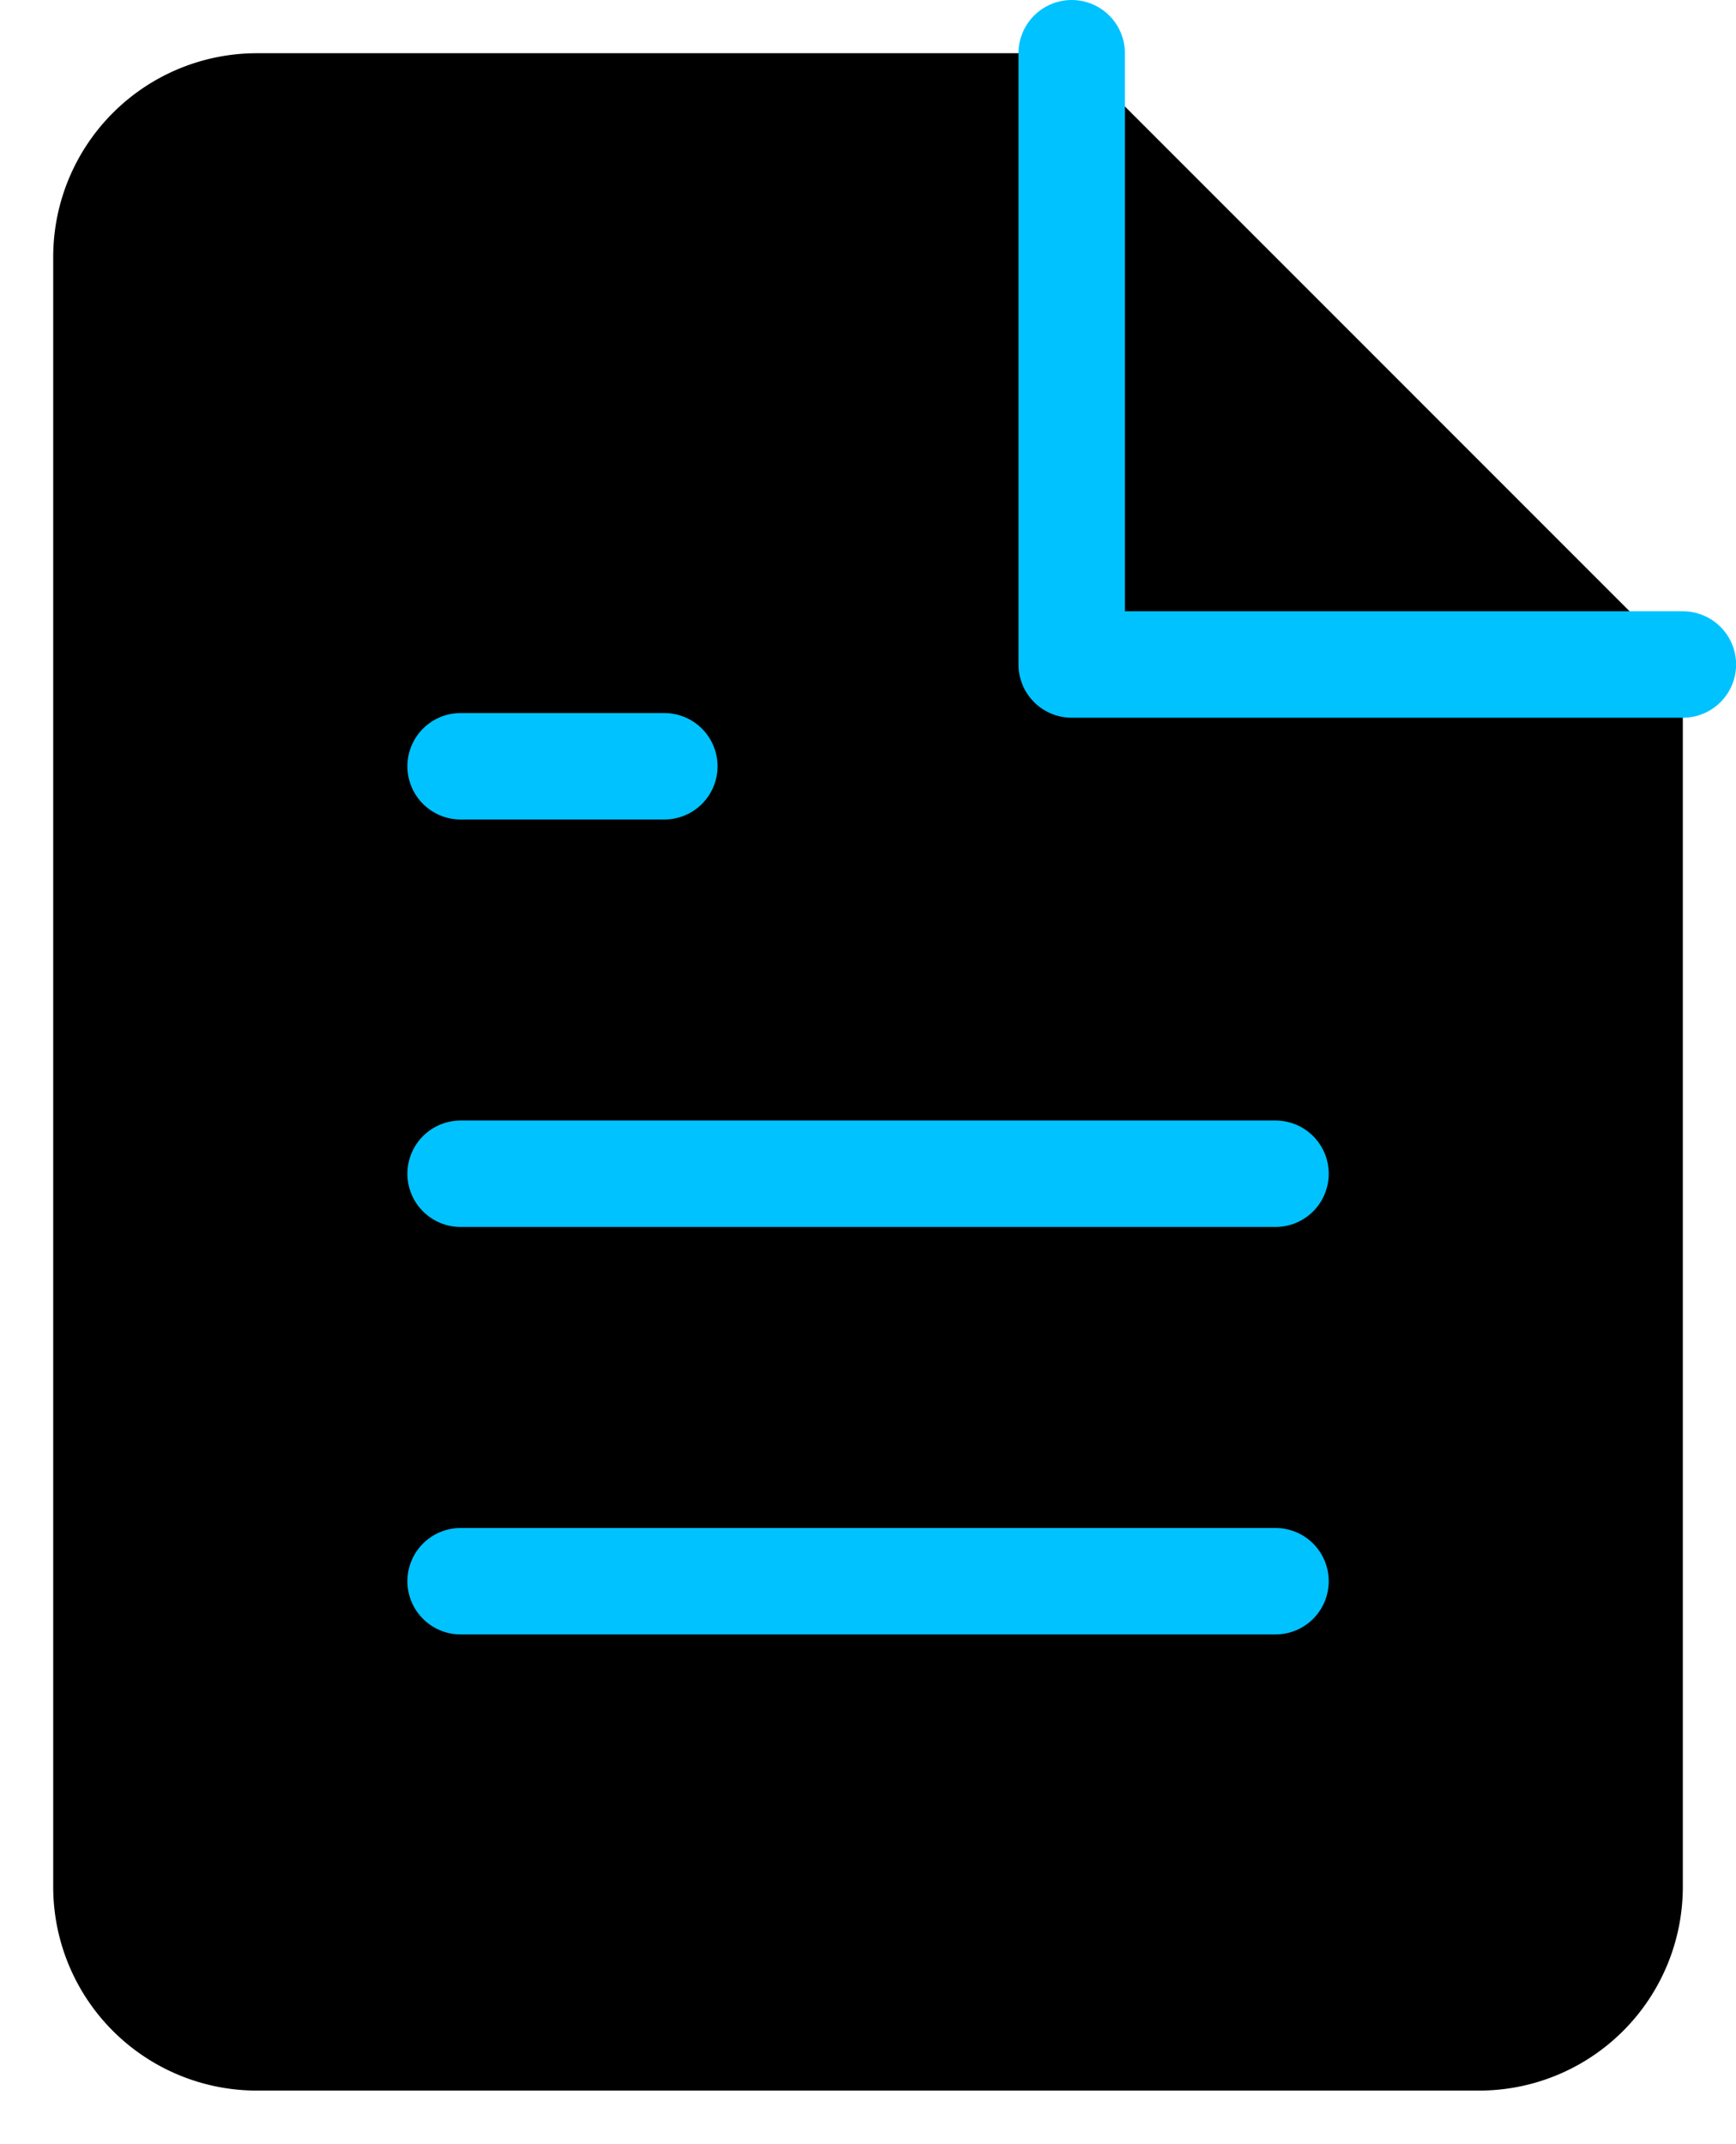 <svg xmlns="http://www.w3.org/2000/svg" width="57.092" height="70.49" viewBox="0 0 57.092 70.49">
<!--    <defs><style>.a{fill:none;stroke:#00c2ff;stroke-linecap:round;stroke-linejoin:round;stroke-width:3.5px;}-->
<!--    </style></defs>-->
    <g transform="translate(-4.25 -1.25)"><path class="a" d="M39.495,3H12.7A6.7,6.7,0,0,0,6,9.7V63.291a6.7,6.7,0,0,0,6.7,6.7H52.893a6.7,6.7,0,0,0,6.7-6.7V23.1Z"
        transform="translate(0 0)"/>
        <path class="a" fill="none" stroke="#00c2ff" stroke-linecap="round" stroke-linejoin="round" stroke-width="3.5px" d="M21,3V23.1H41.1" transform="translate(18.495 0)"/>
        <path class="a" fill="none" stroke="#00c2ff" stroke-linecap="round" stroke-linejoin="round" stroke-width="3.5px" d="M38.8,19.5H12" transform="translate(7.398 20.344)"/>
        <path class="a" fill="none" stroke="#00c2ff" stroke-linecap="round" stroke-linejoin="round" stroke-width="3.5px" d="M38.8,25.5H12" transform="translate(7.398 27.742)"/>
        <path class="a" fill="none" stroke="#00c2ff" stroke-linecap="round" stroke-linejoin="round" stroke-width="3.5px" d="M18.7,13.5H12" transform="translate(7.398 12.946)"/></g></svg>